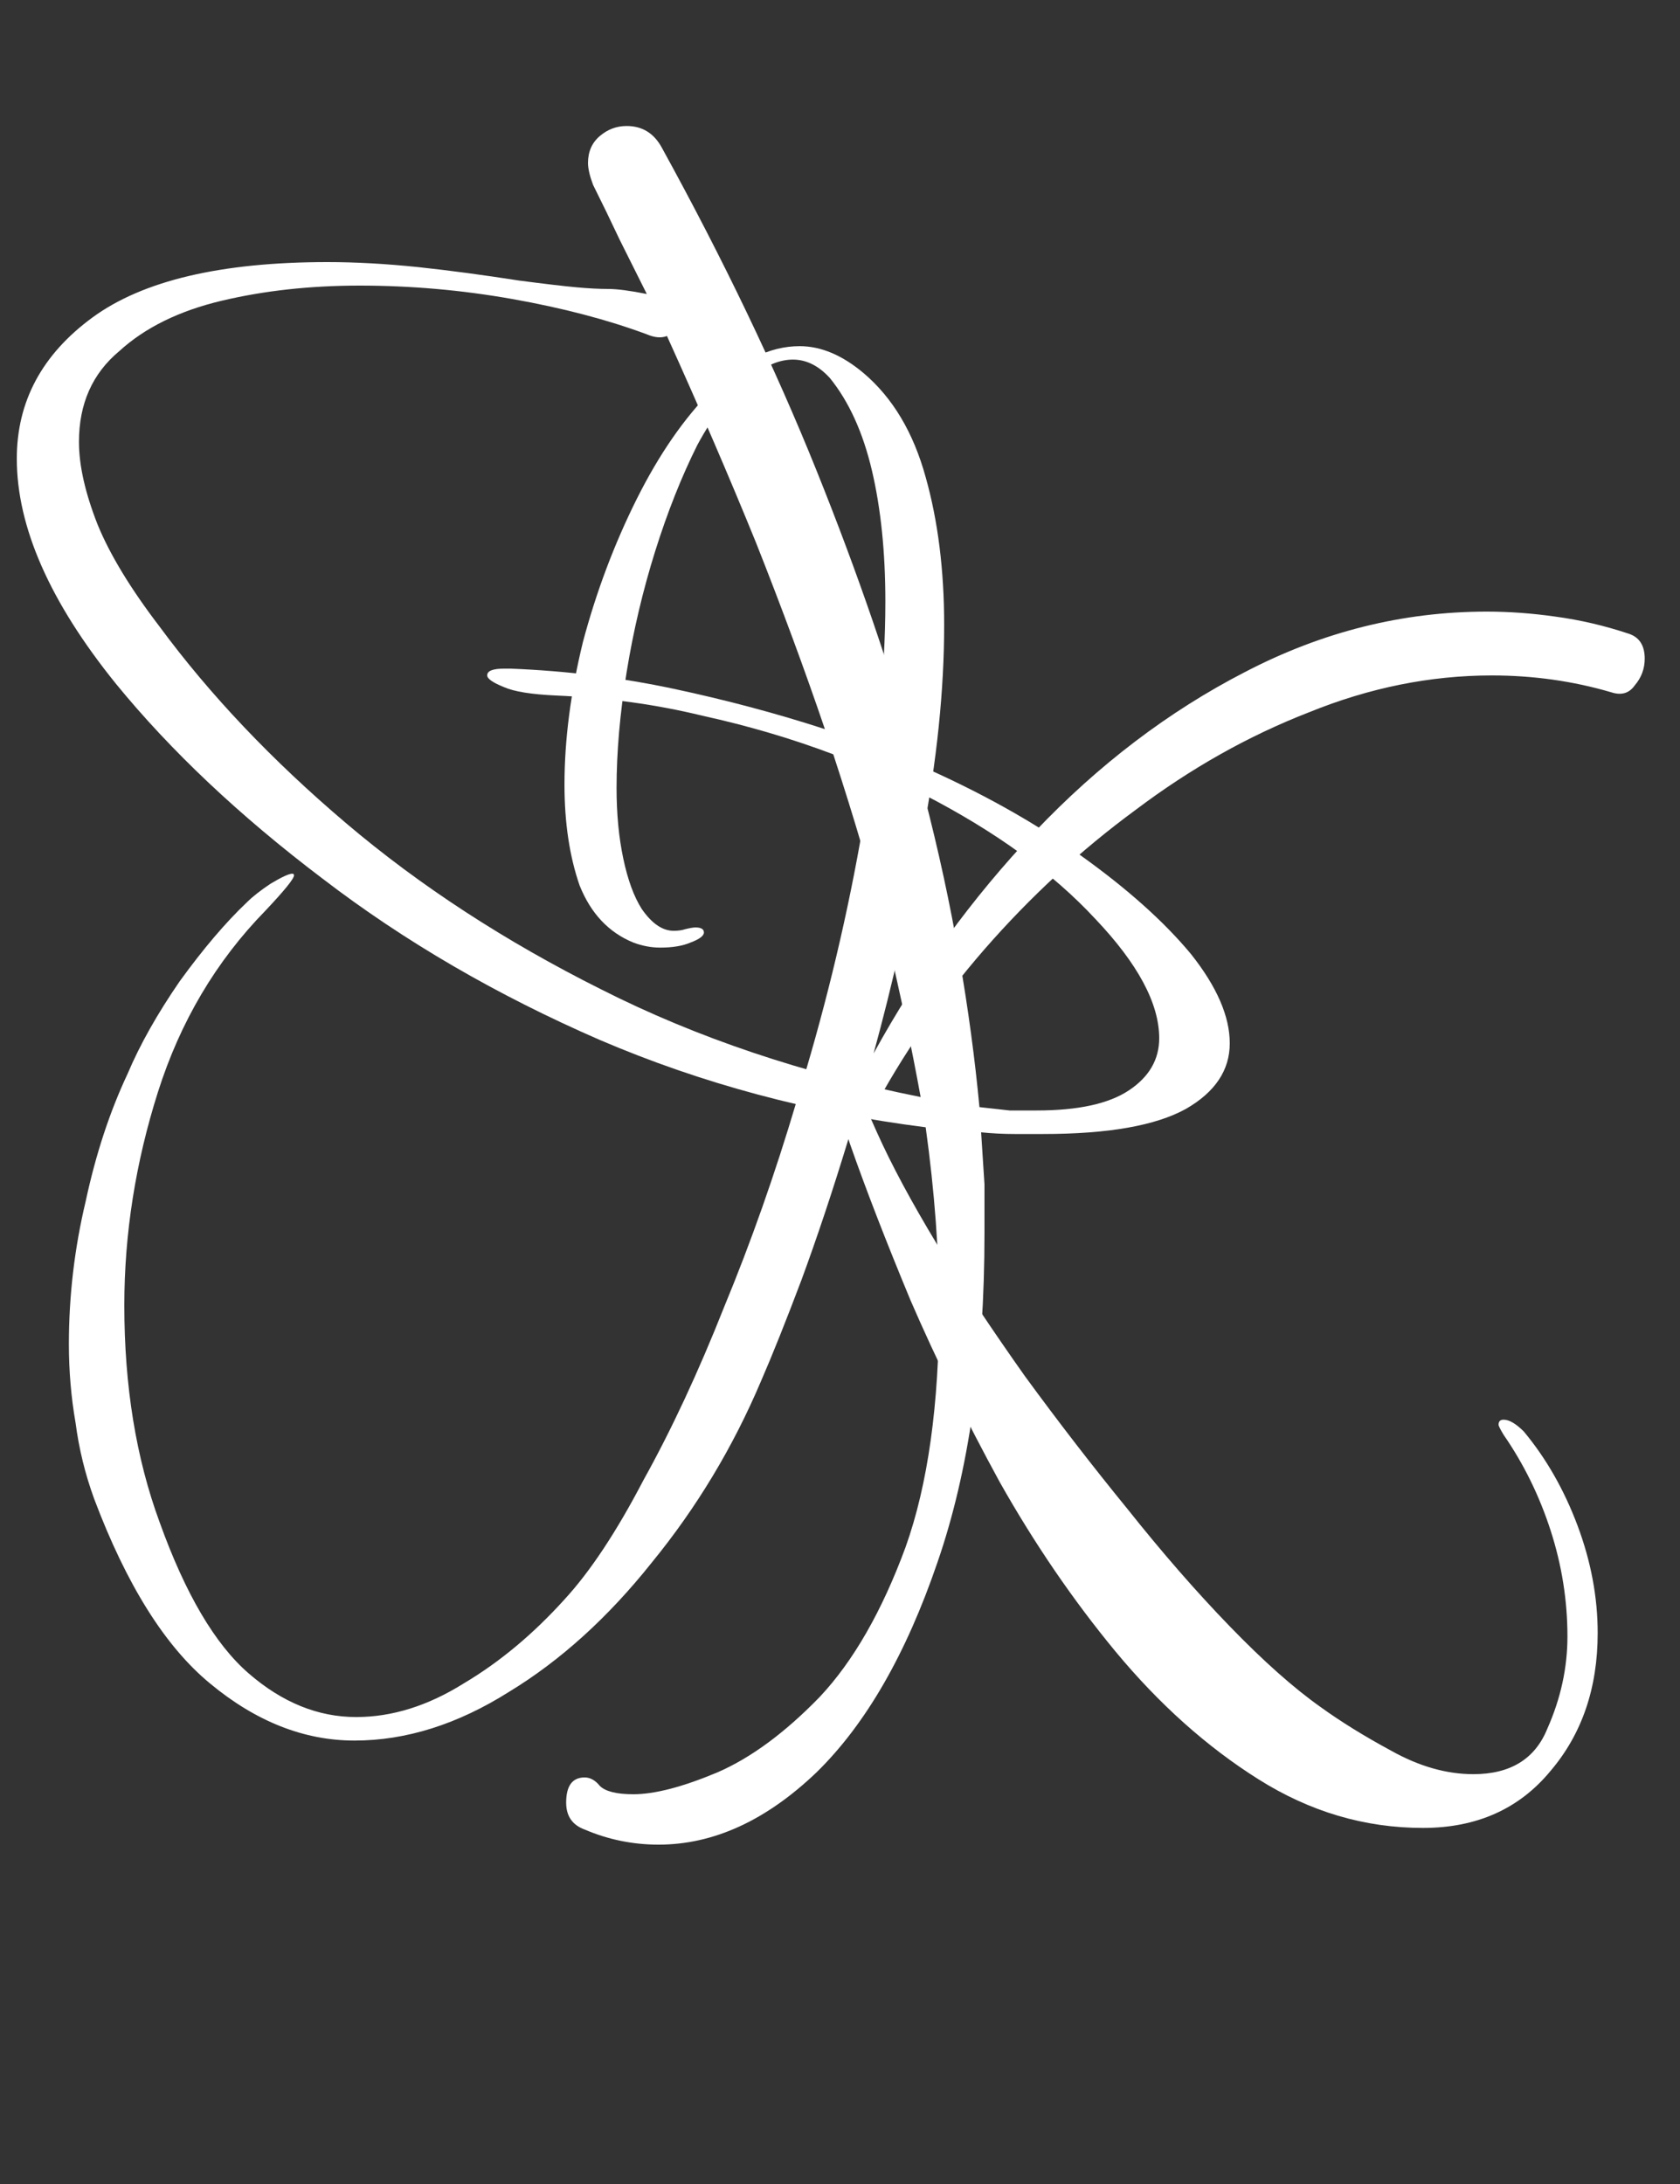 <svg width="40" height="52" viewBox="0 0 40 52" fill="none" xmlns="http://www.w3.org/2000/svg">
<rect x="0" y="0" width="40" height="52" fill="#333333" stroke="none"/>
<path d="M33.88 43.522C32.493 43.522 31.187 43.136 29.96 42.362C28.733 41.589 27.6 40.576 26.56 39.322C25.547 38.096 24.627 36.749 23.8 35.282C23 33.816 22.293 32.376 21.68 30.962C21.093 29.549 20.613 28.309 20.24 27.242L20.2 27.122C19.827 28.349 19.453 29.469 19.08 30.482C18.707 31.469 18.387 32.269 18.12 32.882C17.453 34.456 16.587 35.896 15.52 37.202C14.48 38.509 13.347 39.536 12.12 40.282C10.893 41.056 9.667 41.442 8.44 41.442C7.24 41.442 6.093 40.989 5 40.082C3.933 39.202 3.013 37.736 2.24 35.682C2.027 35.096 1.88 34.496 1.8 33.882C1.693 33.269 1.64 32.642 1.64 32.002C1.64 30.856 1.773 29.722 2.04 28.602C2.28 27.482 2.613 26.469 3.04 25.562C3.333 24.869 3.747 24.136 4.28 23.362C4.84 22.589 5.373 21.962 5.88 21.482C6.013 21.349 6.2 21.202 6.44 21.042C6.707 20.882 6.88 20.802 6.96 20.802C6.987 20.802 7 20.816 7 20.842C7 20.922 6.773 21.202 6.32 21.682C5.147 22.882 4.293 24.322 3.76 26.002C3.227 27.682 2.96 29.376 2.96 31.082C2.96 33.002 3.24 34.722 3.8 36.242C4.413 37.949 5.12 39.149 5.92 39.842C6.72 40.536 7.573 40.882 8.48 40.882C9.333 40.882 10.187 40.616 11.04 40.082C11.893 39.576 12.693 38.909 13.44 38.082C14.053 37.416 14.68 36.469 15.32 35.242C15.987 34.042 16.627 32.669 17.24 31.122C17.88 29.576 18.453 27.949 18.96 26.242C19.6 24.189 20.107 22.122 20.48 20.042C20.88 17.936 21.08 16.029 21.08 14.322C21.08 13.149 20.973 12.109 20.76 11.202C20.547 10.296 20.213 9.562 19.76 9.002C19.493 8.709 19.2 8.562 18.88 8.562C18.56 8.562 18.24 8.696 17.92 8.962C17.44 9.309 17 9.856 16.6 10.602C16.227 11.349 15.893 12.189 15.6 13.122C15.307 14.056 15.08 15.016 14.92 16.002C14.76 16.989 14.68 17.909 14.68 18.762C14.68 19.376 14.733 19.936 14.84 20.442C14.947 20.949 15.093 21.349 15.28 21.642C15.52 21.989 15.773 22.162 16.04 22.162C16.147 22.162 16.24 22.149 16.32 22.122C16.427 22.096 16.507 22.082 16.56 22.082C16.693 22.082 16.76 22.122 16.76 22.202C16.76 22.282 16.653 22.362 16.44 22.442C16.253 22.522 16.013 22.562 15.72 22.562C15.507 22.562 15.293 22.522 15.08 22.442C14.493 22.202 14.067 21.749 13.8 21.082C13.56 20.389 13.44 19.589 13.44 18.682C13.44 17.616 13.587 16.482 13.88 15.282C14.2 14.082 14.627 12.949 15.16 11.882C15.693 10.816 16.293 9.949 16.96 9.282C17.627 8.589 18.32 8.242 19.04 8.242C19.547 8.242 20.053 8.456 20.56 8.882C21.253 9.469 21.747 10.296 22.04 11.362C22.333 12.402 22.48 13.576 22.48 14.882C22.48 16.429 22.307 18.109 21.96 19.922C21.64 21.709 21.253 23.429 20.8 25.082C21.867 23.136 23.147 21.376 24.64 19.802C26.16 18.202 27.827 16.936 29.64 16.002C31.48 15.042 33.4 14.562 35.4 14.562C35.933 14.562 36.48 14.602 37.04 14.682C37.627 14.762 38.2 14.896 38.76 15.082C39.027 15.162 39.16 15.362 39.16 15.682C39.16 15.922 39.08 16.136 38.92 16.322C38.787 16.509 38.6 16.562 38.36 16.482C37.453 16.216 36.507 16.082 35.52 16.082C34.053 16.082 32.6 16.376 31.16 16.962C29.72 17.522 28.347 18.296 27.04 19.282C25.733 20.242 24.533 21.349 23.44 22.602C22.373 23.829 21.48 25.122 20.76 26.482L20.72 26.602L20.88 26.962C21.227 27.736 21.707 28.629 22.32 29.642C22.933 30.629 23.627 31.669 24.4 32.762C25.2 33.856 26.013 34.909 26.84 35.922C27.667 36.962 28.48 37.896 29.28 38.722C30.08 39.549 30.8 40.189 31.44 40.642C31.92 40.989 32.48 41.336 33.12 41.682C33.787 42.056 34.44 42.242 35.08 42.242C35.96 42.242 36.547 41.882 36.84 41.162C37.16 40.442 37.32 39.709 37.32 38.962C37.32 38.109 37.187 37.269 36.92 36.442C36.653 35.616 36.28 34.856 35.8 34.162C35.72 34.029 35.68 33.949 35.68 33.922C35.68 33.842 35.72 33.802 35.8 33.802C35.933 33.802 36.093 33.896 36.28 34.082C36.813 34.722 37.24 35.469 37.56 36.322C37.88 37.176 38.04 38.029 38.04 38.882C38.04 40.189 37.667 41.282 36.92 42.162C36.173 43.069 35.16 43.522 33.88 43.522Z" fill="white"/>
<path d="M15.68 43.92C16.987 43.92 18.24 43.347 19.44 42.2C20.613 41.053 21.573 39.387 22.32 37.2C23.067 35.04 23.44 32.427 23.44 29.36C23.44 28.987 23.44 28.6 23.44 28.2C23.413 27.8 23.387 27.387 23.36 26.96C23.627 26.987 23.893 27 24.16 27C24.4 27 24.627 27 24.84 27C26.387 27 27.52 26.8 28.24 26.4C28.933 26 29.28 25.48 29.28 24.84C29.28 24.2 28.973 23.493 28.36 22.72C27.72 21.947 26.84 21.16 25.72 20.36C24.6 19.56 23.307 18.84 21.84 18.2C21.227 15.987 20.427 13.653 19.44 11.2C18.453 8.747 17.227 6.187 15.76 3.52C15.573 3.173 15.293 3 14.92 3C14.68 3 14.467 3.08 14.28 3.24C14.093 3.4 14 3.613 14 3.88C14 4.013 14.04 4.187 14.12 4.4C14.333 4.827 14.547 5.267 14.76 5.72C14.973 6.147 15.187 6.573 15.4 7C15 6.92 14.693 6.88 14.48 6.88C14.267 6.88 14.013 6.867 13.72 6.84C13.427 6.813 12.973 6.76 12.36 6.68C11.507 6.547 10.707 6.44 9.96 6.36C9.187 6.28 8.467 6.24 7.8 6.24C5.267 6.24 3.4 6.68 2.2 7.56C1 8.44 0.4 9.56 0.4 10.92C0.4 12.547 1.187 14.333 2.76 16.28C4.067 17.88 5.707 19.427 7.68 20.92C9.627 22.413 11.827 23.693 14.28 24.76C16.707 25.8 19.293 26.493 22.04 26.84C22.147 27.613 22.227 28.36 22.28 29.08C22.333 29.8 22.36 30.48 22.36 31.12C22.36 33.44 22.093 35.347 21.56 36.84C21 38.36 20.32 39.547 19.52 40.4C18.693 41.253 17.88 41.853 17.08 42.2C16.253 42.547 15.587 42.72 15.08 42.72C14.68 42.72 14.413 42.653 14.28 42.52C14.173 42.387 14.053 42.32 13.92 42.32C13.627 42.32 13.48 42.52 13.48 42.92C13.48 43.24 13.627 43.453 13.92 43.56C14.48 43.8 15.067 43.92 15.68 43.92ZM21.92 26.12C19.12 25.56 16.587 24.707 14.32 23.56C12.027 22.413 10 21.093 8.24 19.6C6.48 18.107 5 16.547 3.8 14.92C3.107 14.013 2.613 13.2 2.32 12.48C2.027 11.733 1.88 11.08 1.88 10.52C1.88 9.613 2.2 8.893 2.84 8.36C3.453 7.8 4.267 7.4 5.28 7.16C6.293 6.92 7.387 6.8 8.56 6.8C9.787 6.8 11 6.907 12.2 7.12C13.4 7.333 14.467 7.613 15.4 7.96C15.587 8.04 15.747 8.053 15.88 8C16.653 9.707 17.36 11.347 18 12.92C18.613 14.467 19.16 15.947 19.64 17.36C18.493 16.987 17.293 16.667 16.04 16.4C14.787 16.133 13.493 15.973 12.16 15.92H12C11.733 15.92 11.6 15.973 11.6 16.08C11.6 16.16 11.733 16.253 12 16.36C12.24 16.467 12.653 16.533 13.24 16.56C14.467 16.613 15.627 16.773 16.72 17.04C17.813 17.28 18.853 17.587 19.84 17.96C20.347 19.507 20.773 20.96 21.12 22.32C21.44 23.68 21.707 24.947 21.92 26.12ZM24.68 26.44C24.467 26.44 24.253 26.44 24.04 26.44C23.8 26.413 23.56 26.387 23.32 26.36C23.213 25.213 23.053 24.027 22.84 22.8C22.627 21.547 22.347 20.253 22 18.92C23.707 19.8 25.067 20.787 26.08 21.88C27.093 22.947 27.6 23.893 27.6 24.72C27.6 25.227 27.36 25.64 26.88 25.96C26.4 26.28 25.667 26.44 24.68 26.44Z" fill="white"/>
</svg>
